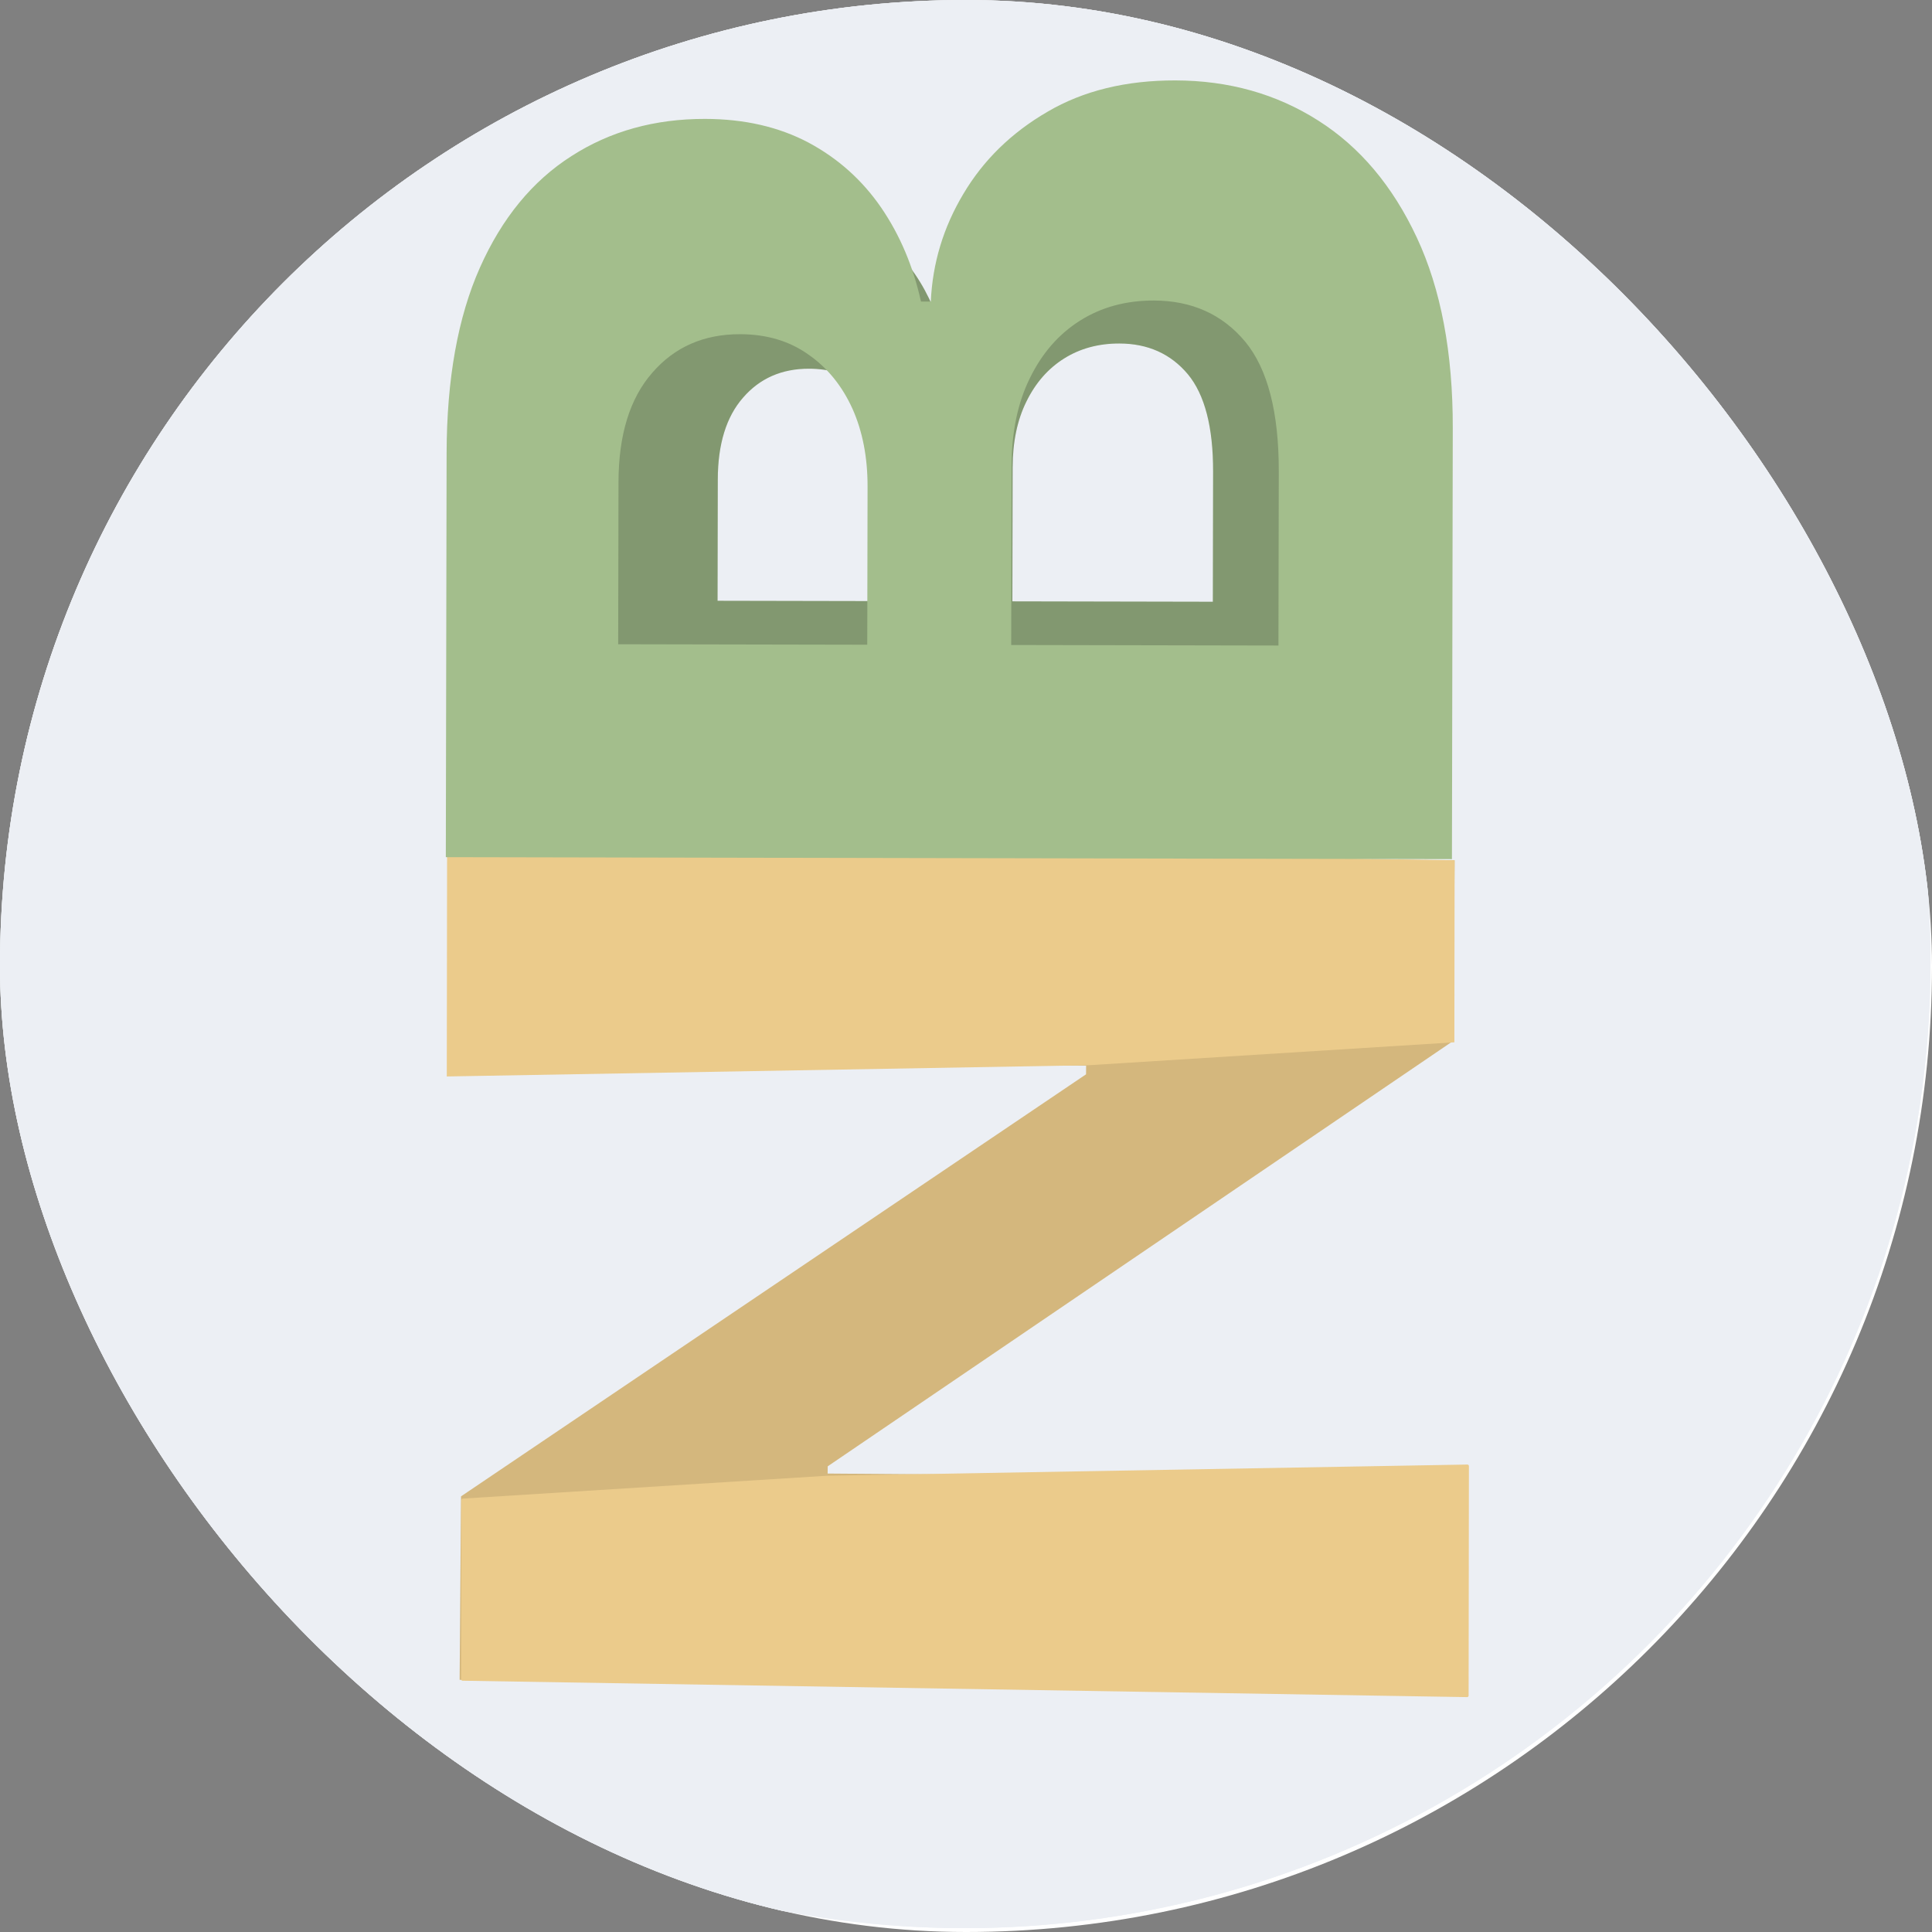 <svg width="1279" height="1279" viewBox="0 0 1279 1279" fill="none" xmlns="http://www.w3.org/2000/svg">
<rect x="0" y="0" width="1279" height="1279" fill="#808080" stroke="none"/>
<g clip-path="url(#clip0_215_151)">
<rect width="1279" height="1279" rx="639.5" fill="white"/>
<circle cx="638.5" cy="636.956" r="639.5" fill="#ECEFF4"/>
<path d="M308.432 564.59L962.958 569.545L962.053 689.073L547.942 970.712L547.906 975.506L959.861 978.625L958.814 1117.01L304.287 1112.05L305.206 990.608L718.981 711.204L719.025 705.451L307.389 702.335L308.432 564.59Z" fill="#EBCB8B"/>
<path d="M308.432 564.59L962.958 569.545L962.053 689.073L547.942 970.712L547.906 975.506L959.861 978.625L958.814 1117.01L304.287 1112.05L305.206 990.608L718.981 711.204L719.025 705.451L307.389 702.335L308.432 564.59Z" fill="black" fill-opacity="0.1"/>
<path d="M295.777 712.625L295.982 558.625L962.968 569.511L962.808 690.011L720.788 705.189L295.777 712.625Z" fill="#EBCB8B"/>
<path d="M971.417 969.541C971.976 969.531 972.435 969.983 972.434 970.542L972.232 1122.51C972.232 1123.07 971.774 1123.52 971.216 1123.51L306.23 1112.65C305.684 1112.64 305.246 1112.2 305.246 1111.65L305.404 993.076C305.404 992.548 305.815 992.112 306.341 992.079L547.425 976.959L971.417 969.541Z" fill="#EBCB8B"/>
<path d="M889.073 504.213L389.438 503.24L389.827 303.108C389.899 266.336 395.407 235.676 406.352 211.128C417.297 186.58 432.459 168.143 451.837 155.814C471.053 143.486 493.184 137.346 518.231 137.395C537.748 137.433 554.899 141.371 569.684 149.21C584.307 157.049 596.321 167.811 605.728 181.497C614.972 195.02 621.529 210.49 625.398 227.907L630.278 227.917C631.128 208.881 636.53 191.075 646.483 174.498C656.437 157.759 670.369 144.2 688.28 133.821C706.029 123.442 727.182 118.277 751.741 118.325C778.252 118.376 801.903 125.012 822.696 138.232C843.326 151.289 859.634 170.602 871.619 196.17C883.605 221.739 889.562 253.235 889.489 290.658L889.073 504.213ZM802.916 398.366L803.084 312.212C803.141 282.761 797.572 261.273 786.376 247.746C775.017 234.219 759.905 227.437 741.038 227.4C727.214 227.373 715.009 230.685 704.424 237.336C693.84 243.986 685.526 253.488 679.484 265.843C673.443 278.034 670.406 292.591 670.373 309.512L670.2 398.107L802.916 398.366ZM598.719 397.968L598.872 319.624C598.9 305.143 596.404 292.284 591.384 281.047C586.202 269.647 578.9 260.684 569.48 254.157C560.06 247.468 548.762 244.11 535.588 244.085C517.535 244.05 502.966 250.448 491.882 263.281C480.797 275.95 475.232 294 475.187 317.43L475.03 397.727L598.719 397.968Z" fill="#A3BE8C"/>
<path d="M889.073 504.213L389.438 503.24L389.827 303.108C389.899 266.336 395.407 235.676 406.352 211.128C417.297 186.58 432.459 168.143 451.837 155.814C471.053 143.486 493.184 137.346 518.231 137.395C537.748 137.433 554.899 141.371 569.684 149.21C584.307 157.049 596.321 167.811 605.728 181.497C614.972 195.02 621.529 210.49 625.398 227.907L630.278 227.917C631.128 208.881 636.53 191.075 646.483 174.498C656.437 157.759 670.369 144.2 688.28 133.821C706.029 123.442 727.182 118.277 751.741 118.325C778.252 118.376 801.903 125.012 822.696 138.232C843.326 151.289 859.634 170.602 871.619 196.17C883.605 221.739 889.562 253.235 889.489 290.658L889.073 504.213ZM802.916 398.366L803.084 312.212C803.141 282.761 797.572 261.273 786.376 247.746C775.017 234.219 759.905 227.437 741.038 227.4C727.214 227.373 715.009 230.685 704.424 237.336C693.84 243.986 685.526 253.488 679.484 265.843C673.443 278.034 670.406 292.591 670.373 309.512L670.2 398.107L802.916 398.366ZM598.719 397.968L598.872 319.624C598.9 305.143 596.404 292.284 591.384 281.047C586.202 269.647 578.9 260.684 569.48 254.157C560.06 247.468 548.762 244.11 535.588 244.085C517.535 244.05 502.966 250.448 491.882 263.281C480.797 275.95 475.232 294 475.187 317.43L475.03 397.727L598.719 397.968Z" fill="black" fill-opacity="0.2"/>
<path d="M961.195 568.747L295.139 567.449L295.659 300.092C295.755 250.968 303.098 210.009 317.689 177.216C332.279 144.422 352.491 119.791 378.324 103.321C403.941 86.852 433.444 78.649 466.833 78.714C492.851 78.765 515.715 84.026 535.425 94.498C554.918 104.969 570.934 119.347 583.474 137.63C595.798 155.695 604.538 176.362 609.697 199.63L616.201 199.642C617.335 174.213 624.536 150.426 637.805 128.28C651.074 105.918 669.647 87.804 693.524 73.939C717.184 60.074 745.384 53.173 778.123 53.237C813.464 53.306 844.993 62.17 872.711 79.831C900.213 97.274 921.953 123.074 937.93 157.231C953.908 191.388 961.849 233.464 961.751 283.457L961.195 568.747ZM846.342 427.345L846.566 312.251C846.642 272.908 839.218 244.202 824.293 226.131C809.151 208.061 789.005 199.001 763.854 198.952C745.425 198.916 729.155 203.34 715.045 212.225C700.934 221.109 689.852 233.803 681.798 250.307C673.744 266.594 669.695 286.04 669.651 308.646L669.42 427L846.342 427.345ZM574.13 426.815L574.334 322.154C574.371 302.809 571.044 285.631 564.352 270.619C557.444 255.39 547.71 243.416 535.152 234.697C522.594 225.761 507.534 221.276 489.972 221.242C465.905 221.195 446.484 229.743 431.707 246.886C416.93 263.811 409.512 287.924 409.451 319.225L409.242 426.493L574.13 426.815Z" fill="#A3BE8C"/>
<circle cx="638.5" cy="636.956" r="639.5" fill="#ECEFF4"/>
<path d="M308.432 564.59L962.958 569.545L962.053 689.073L547.942 970.712L547.906 975.506L959.861 978.625L958.814 1117.01L304.287 1112.05L305.206 990.608L718.981 711.204L719.025 705.451L307.389 702.335L308.432 564.59Z" fill="#EBCB8B"/>
<path d="M308.432 564.59L962.958 569.545L962.053 689.073L547.942 970.712L547.906 975.506L959.861 978.625L958.814 1117.01L304.287 1112.05L305.206 990.608L718.981 711.204L719.025 705.451L307.389 702.335L308.432 564.59Z" fill="black" fill-opacity="0.1"/>
<path d="M295.777 712.625L295.982 558.625L962.968 569.511L962.808 690.011L720.788 705.189L295.777 712.625Z" fill="#EBCB8B"/>
<path d="M971.417 969.541C971.976 969.531 972.435 969.983 972.434 970.542L972.232 1122.51C972.232 1123.07 971.774 1123.52 971.216 1123.51L306.23 1112.65C305.684 1112.64 305.246 1112.2 305.246 1111.65L305.404 993.076C305.404 992.548 305.815 992.112 306.341 992.079L547.425 976.959L971.417 969.541Z" fill="#EBCB8B"/>
<path d="M889.073 504.213L389.438 503.24L389.827 303.108C389.899 266.336 395.407 235.676 406.352 211.128C417.297 186.58 432.459 168.143 451.837 155.814C471.053 143.486 493.184 137.346 518.231 137.395C537.748 137.433 554.899 141.371 569.684 149.21C584.307 157.049 596.321 167.811 605.728 181.497C614.972 195.02 621.529 210.49 625.398 227.907L630.278 227.917C631.128 208.881 636.53 191.075 646.483 174.498C656.437 157.759 670.369 144.2 688.28 133.821C706.029 123.442 727.182 118.277 751.741 118.325C778.252 118.376 801.903 125.012 822.696 138.232C843.326 151.289 859.634 170.602 871.619 196.17C883.605 221.739 889.562 253.235 889.489 290.658L889.073 504.213ZM802.916 398.366L803.084 312.212C803.141 282.761 797.572 261.273 786.376 247.746C775.017 234.219 759.905 227.437 741.038 227.4C727.214 227.373 715.009 230.685 704.424 237.336C693.84 243.986 685.526 253.488 679.484 265.843C673.443 278.034 670.406 292.591 670.373 309.512L670.2 398.107L802.916 398.366ZM598.719 397.968L598.872 319.624C598.9 305.143 596.404 292.284 591.384 281.047C586.202 269.647 578.9 260.684 569.48 254.157C560.06 247.468 548.762 244.11 535.588 244.085C517.535 244.05 502.966 250.448 491.882 263.281C480.797 275.95 475.232 294 475.187 317.43L475.03 397.727L598.719 397.968Z" fill="#A3BE8C"/>
<path d="M889.073 504.213L389.438 503.24L389.827 303.108C389.899 266.336 395.407 235.676 406.352 211.128C417.297 186.58 432.459 168.143 451.837 155.814C471.053 143.486 493.184 137.346 518.231 137.395C537.748 137.433 554.899 141.371 569.684 149.21C584.307 157.049 596.321 167.811 605.728 181.497C614.972 195.02 621.529 210.49 625.398 227.907L630.278 227.917C631.128 208.881 636.53 191.075 646.483 174.498C656.437 157.759 670.369 144.2 688.28 133.821C706.029 123.442 727.182 118.277 751.741 118.325C778.252 118.376 801.903 125.012 822.696 138.232C843.326 151.289 859.634 170.602 871.619 196.17C883.605 221.739 889.562 253.235 889.489 290.658L889.073 504.213ZM802.916 398.366L803.084 312.212C803.141 282.761 797.572 261.273 786.376 247.746C775.017 234.219 759.905 227.437 741.038 227.4C727.214 227.373 715.009 230.685 704.424 237.336C693.84 243.986 685.526 253.488 679.484 265.843C673.443 278.034 670.406 292.591 670.373 309.512L670.2 398.107L802.916 398.366ZM598.719 397.968L598.872 319.624C598.9 305.143 596.404 292.284 591.384 281.047C586.202 269.647 578.9 260.684 569.48 254.157C560.06 247.468 548.762 244.11 535.588 244.085C517.535 244.05 502.966 250.448 491.882 263.281C480.797 275.95 475.232 294 475.187 317.43L475.03 397.727L598.719 397.968Z" fill="black" fill-opacity="0.2"/>
<path d="M961.195 568.747L295.139 567.449L295.659 300.092C295.755 250.968 303.098 210.009 317.689 177.216C332.279 144.422 352.491 119.791 378.324 103.321C403.941 86.852 433.444 78.649 466.833 78.714C492.851 78.765 515.715 84.026 535.425 94.498C554.918 104.969 570.934 119.347 583.474 137.63C595.798 155.695 604.538 176.362 609.697 199.63L616.201 199.642C617.335 174.213 624.536 150.426 637.805 128.28C651.074 105.918 669.647 87.804 693.524 73.939C717.184 60.074 745.384 53.173 778.123 53.237C813.464 53.306 844.993 62.17 872.711 79.831C900.213 97.274 921.953 123.074 937.93 157.231C953.908 191.388 961.849 233.464 961.751 283.457L961.195 568.747ZM846.342 427.345L846.566 312.251C846.642 272.908 839.218 244.202 824.293 226.131C809.151 208.061 789.005 199.001 763.854 198.952C745.425 198.916 729.155 203.34 715.045 212.225C700.934 221.109 689.852 233.803 681.798 250.307C673.744 266.594 669.695 286.04 669.651 308.646L669.42 427L846.342 427.345ZM574.13 426.815L574.334 322.154C574.371 302.809 571.044 285.631 564.352 270.619C557.444 255.39 547.71 243.416 535.152 234.697C522.594 225.761 507.534 221.276 489.972 221.242C465.905 221.195 446.484 229.743 431.707 246.886C416.93 263.811 409.512 287.924 409.451 319.225L409.242 426.493L574.13 426.815Z" fill="#A3BE8C"/>
</g>
<defs>
<clipPath id="clip0_215_151">
<rect width="1279" height="1279" rx="639.5" fill="white"/>
</clipPath>
</defs>
</svg>
